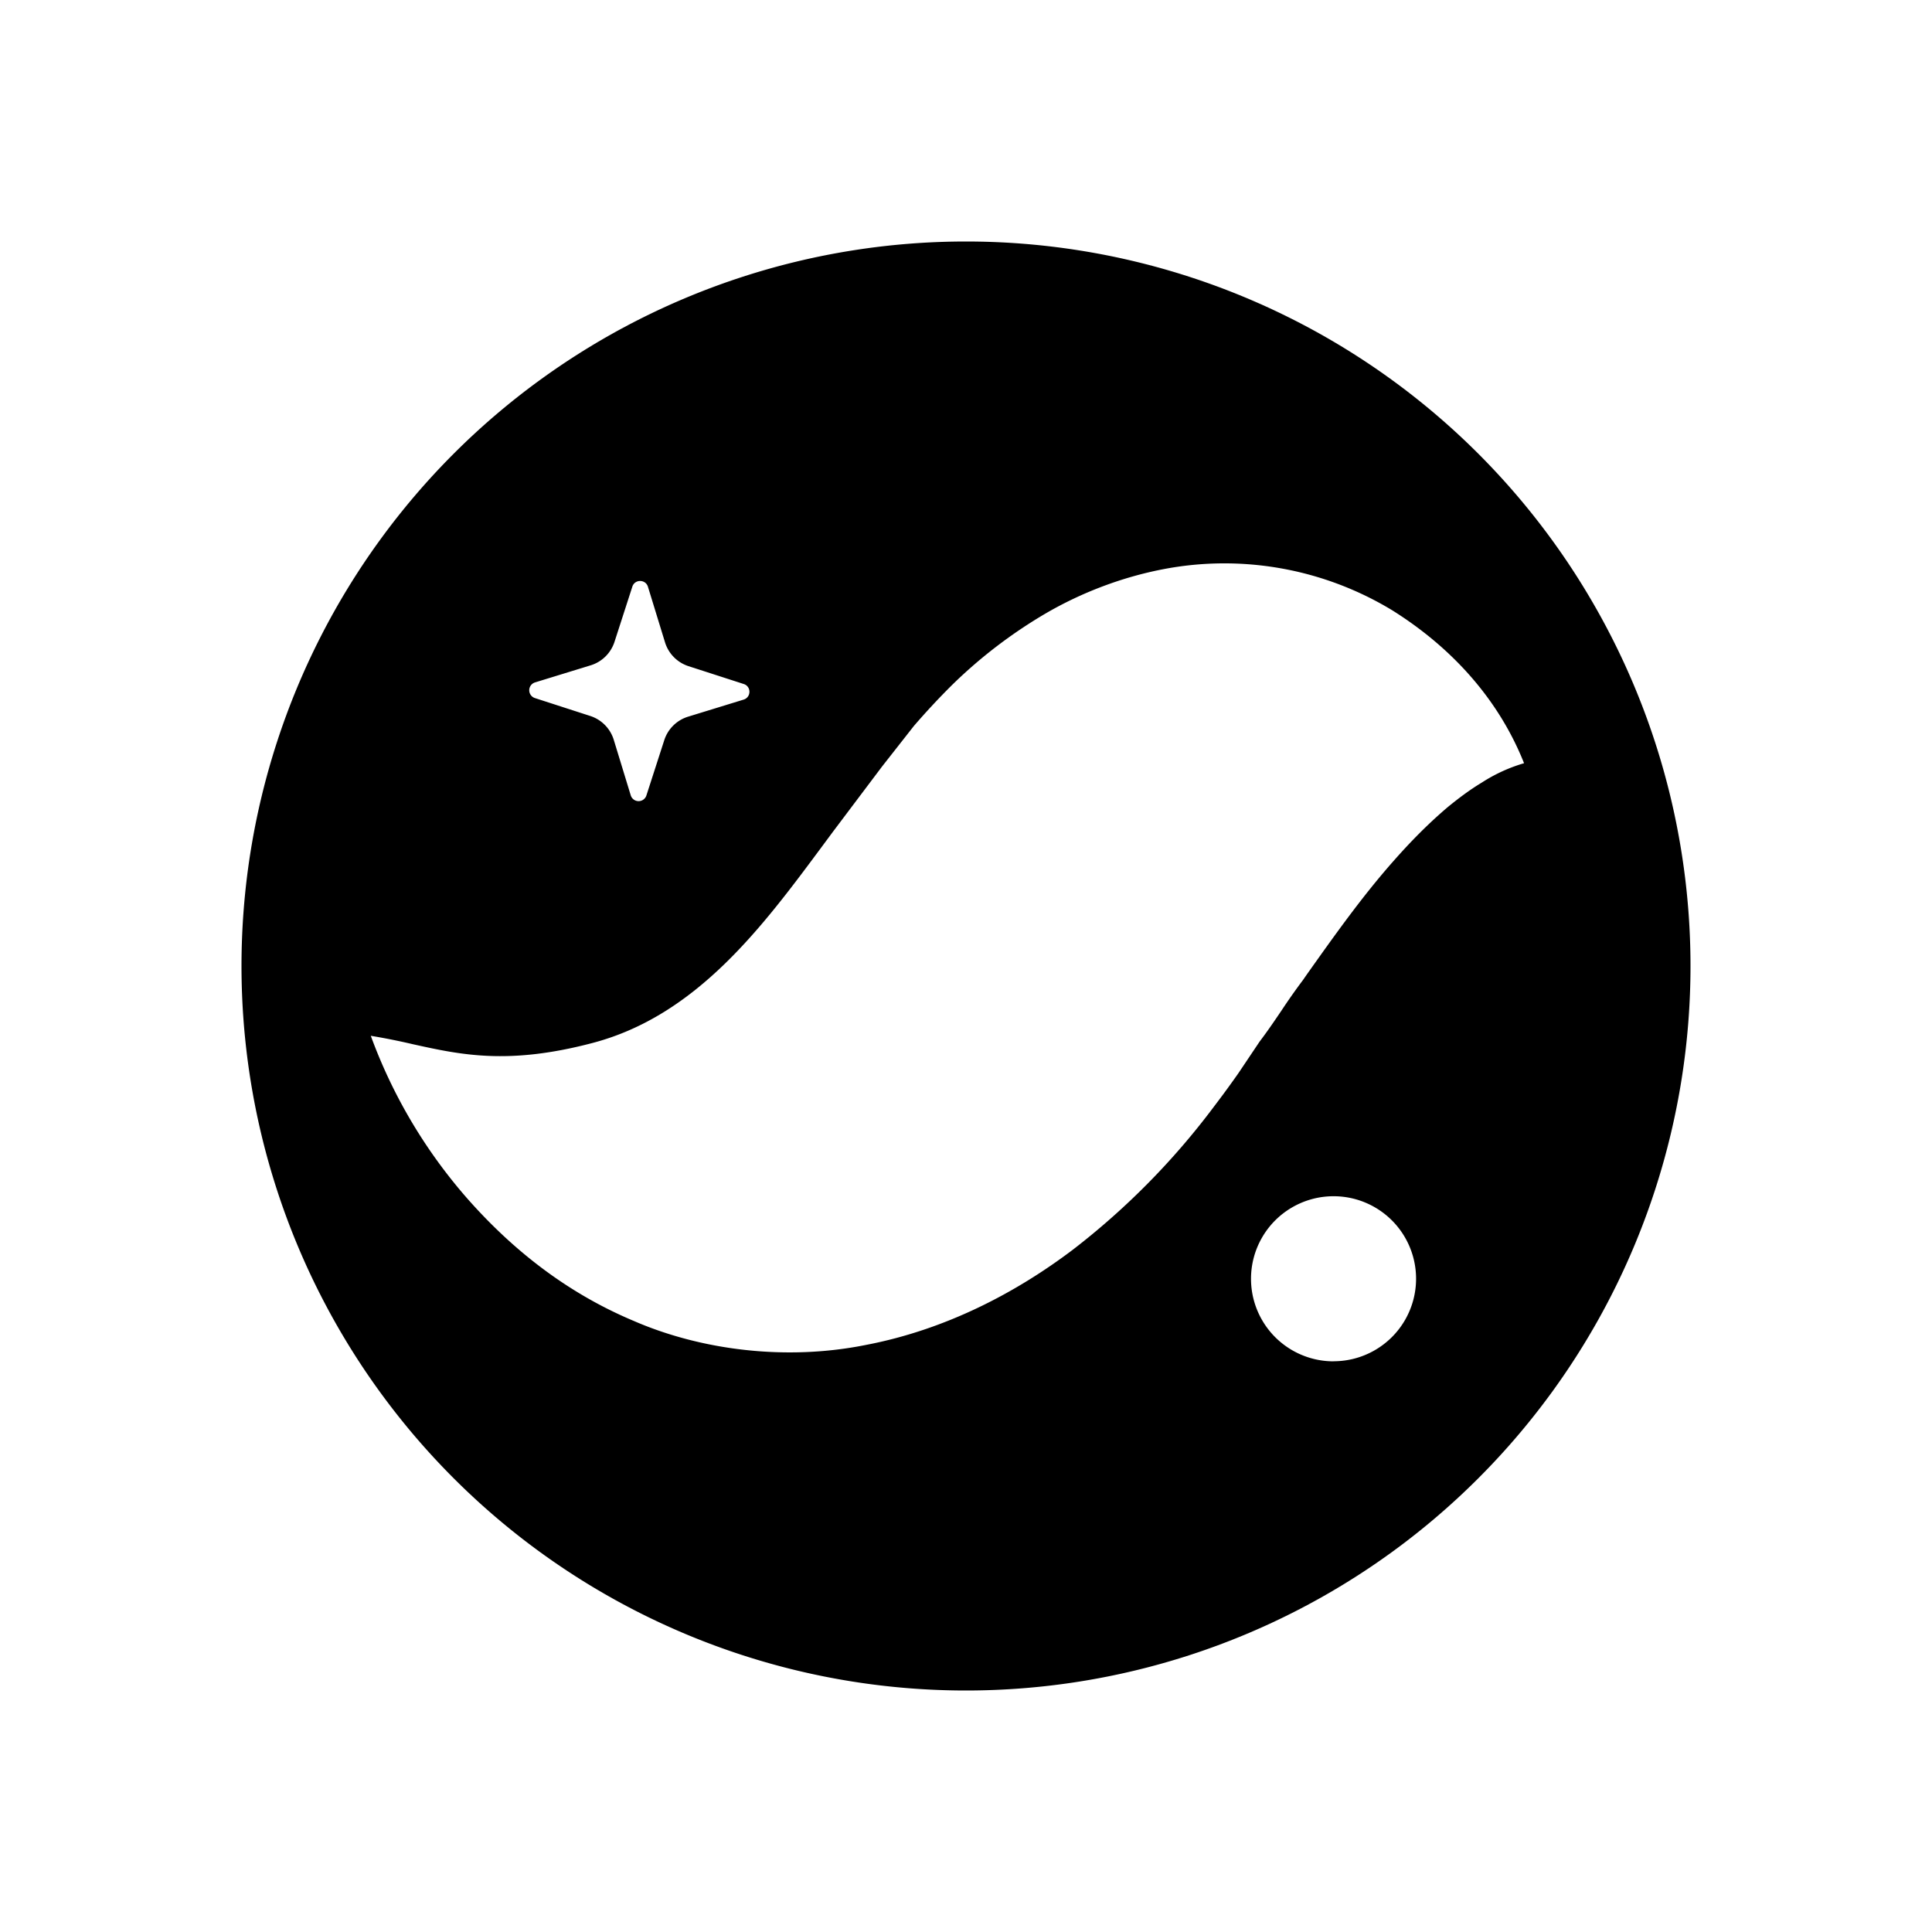 <svg xmlns="http://www.w3.org/2000/svg" width="1em" height="1em" viewBox="0 0 24 24"><path fill="currentColor" fill-rule="evenodd" d="M12 21a9 9 0 1 1 0-18a9 9 0 1 1 0 18m6.932-11.52c-.306-.77-.873-1.42-1.636-1.898a4.02 4.02 0 0 0-2.852-.51c-.515.1-1.014.292-1.452.547a6 6 0 0 0-1.165.89a9 9 0 0 0-.475.51l-.394.502l-.61.81l-.137.185c-.74.997-1.557 2.1-2.85 2.44c-1.05.277-1.637.147-2.235.015a8 8 0 0 0-.52-.104a6.4 6.4 0 0 0 1.21 2.034c.532.6 1.197 1.146 2.052 1.506c.842.367 1.9.5 2.89.3c.993-.19 1.864-.65 2.567-1.181a9.2 9.2 0 0 0 1.758-1.783c.133-.175.204-.274.3-.41l.265-.395c.093-.122.182-.253.27-.383q.13-.197.266-.378l.055-.079c.34-.479.678-.956 1.067-1.397c.207-.235.425-.46.682-.678c.129-.105.267-.21.42-.302a2 2 0 0 1 .524-.24m-10.68-.287l-.222.687a.102.102 0 0 1-.195-.002l-.211-.69a.45.45 0 0 0-.292-.295l-.686-.222a.102.102 0 0 1 .001-.195l.69-.212a.45.45 0 0 0 .296-.29l.222-.687c.03-.095.165-.094.194.001l.212.69a.45.45 0 0 0 .291.296l.687.222c.095.03.094.165-.002.194l-.69.212a.45.45 0 0 0-.295.291m8.314 7.717a1.025 1.025 0 1 1 0-2.051a1.025 1.025 0 0 1 0 2.05" clip-rule="evenodd"/></svg>